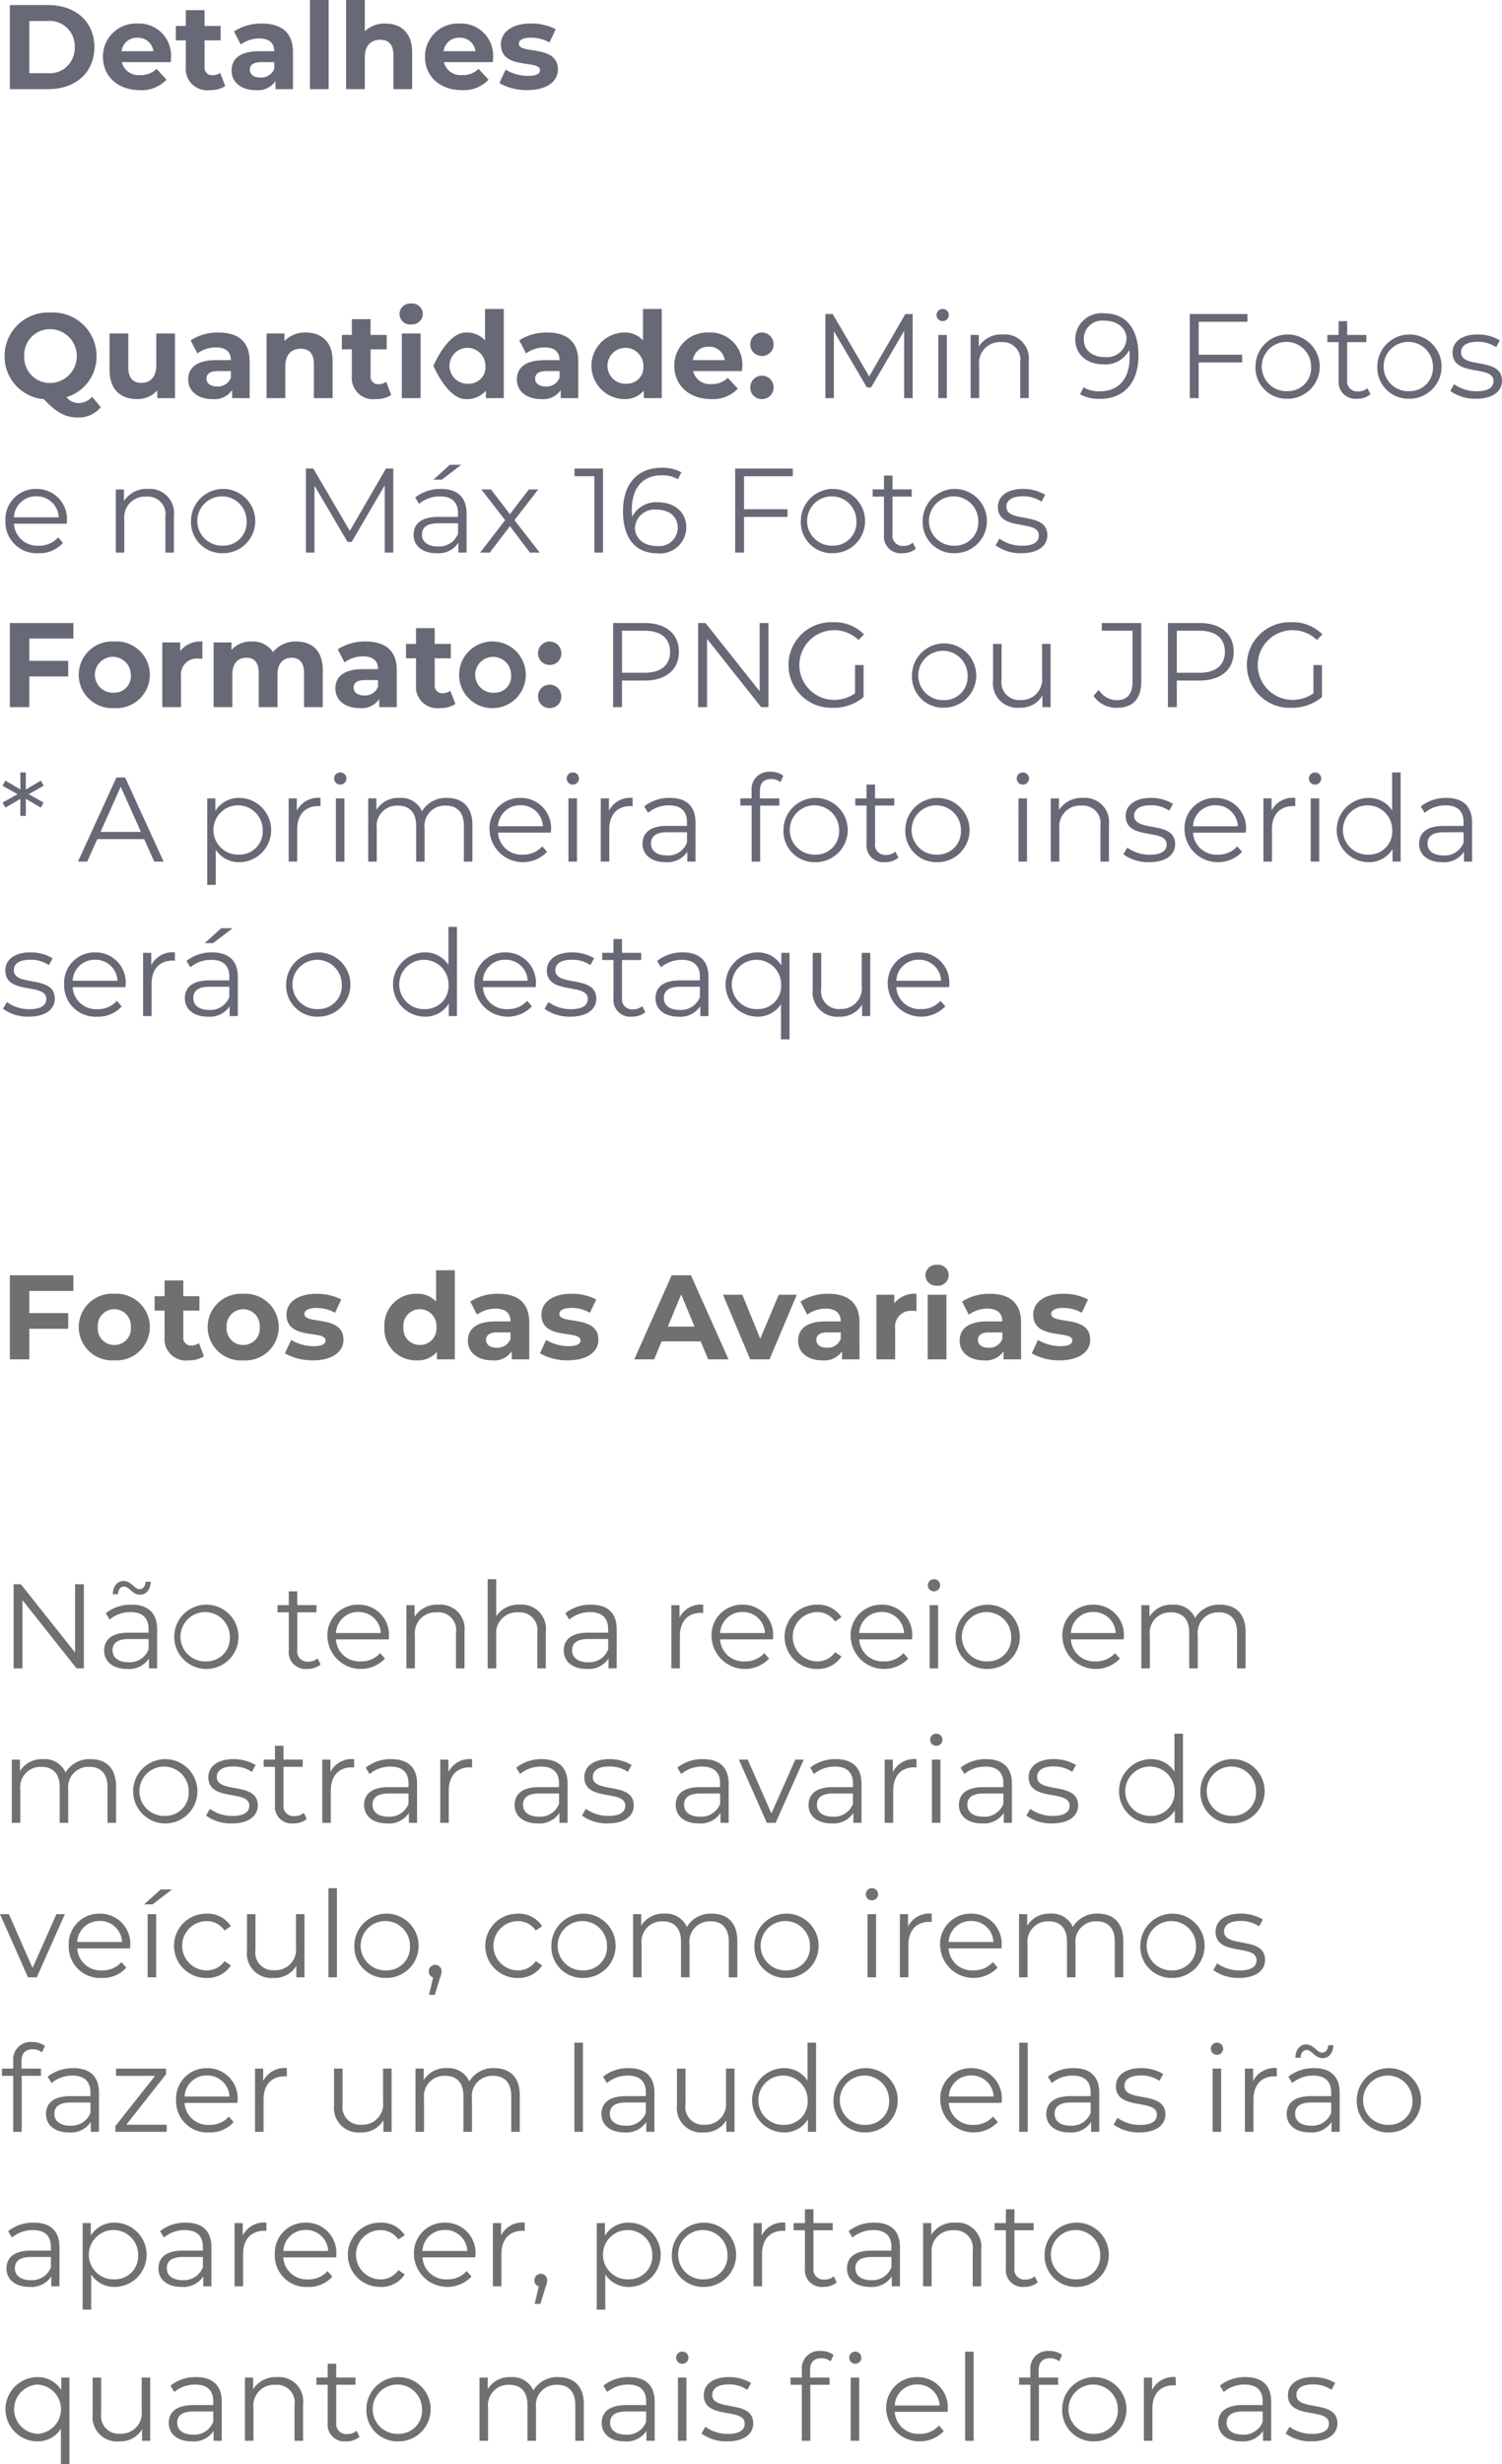 <svg xmlns="http://www.w3.org/2000/svg" width="175.056" height="287.104" viewBox="0 0 175.056 287.104">
  <g id="Grupo_78" data-name="Grupo 78" transform="translate(-1231.014 -266.612)">
    <path id="Caminho_38" data-name="Caminho 38" d="M1.162,14H5.614c3.206,0,5.4-1.932,5.4-4.9s-2.2-4.9-5.4-4.9H1.162ZM3.43,12.138V6.062H5.5A2.925,2.925,0,0,1,8.722,9.1,2.925,2.925,0,0,1,5.5,12.138Zm16.52-1.876a3.729,3.729,0,0,0-3.92-3.906,3.835,3.835,0,0,0-4.018,3.878c0,2.24,1.694,3.878,4.3,3.878a3.945,3.945,0,0,0,3.108-1.218l-1.162-1.26a2.553,2.553,0,0,1-1.89.728A2.008,2.008,0,0,1,14.21,10.85h5.7C19.922,10.668,19.95,10.43,19.95,10.262ZM16.044,8.008a1.79,1.79,0,0,1,1.848,1.568h-3.71A1.783,1.783,0,0,1,16.044,8.008ZM25.676,12.1a1.472,1.472,0,0,1-.882.28.878.878,0,0,1-.938-.994V8.316h1.876V6.636H23.856V4.8H21.672V6.636H20.51v1.68h1.162V11.41a2.483,2.483,0,0,0,2.814,2.7,3.121,3.121,0,0,0,1.778-.476Zm4.858-5.74a5.79,5.79,0,0,0-3.248.91l.784,1.526a3.622,3.622,0,0,1,2.17-.7c1.176,0,1.736.546,1.736,1.484H30.24c-2.3,0-3.234.924-3.234,2.254,0,1.3,1.05,2.282,2.814,2.282a2.472,2.472,0,0,0,2.3-1.05V14H34.16V9.7C34.16,7.42,32.83,6.356,30.534,6.356Zm-.168,6.286c-.77,0-1.232-.364-1.232-.91,0-.5.322-.882,1.344-.882h1.5v.77A1.609,1.609,0,0,1,30.366,12.642ZM36.134,14h2.184V3.612H36.134Zm8.792-7.644a3.311,3.311,0,0,0-2.394.9V3.612H40.348V14h2.184V10.276c0-1.386.756-2.03,1.806-2.03.966,0,1.526.56,1.526,1.778V14h2.184V9.688C48.048,7.392,46.7,6.356,44.926,6.356Zm12.558,3.906a3.729,3.729,0,0,0-3.92-3.906,3.835,3.835,0,0,0-4.018,3.878c0,2.24,1.694,3.878,4.3,3.878a3.945,3.945,0,0,0,3.108-1.218l-1.162-1.26a2.553,2.553,0,0,1-1.89.728,2.008,2.008,0,0,1-2.156-1.512h5.7C57.456,10.668,57.484,10.43,57.484,10.262ZM53.578,8.008a1.79,1.79,0,0,1,1.848,1.568h-3.71A1.783,1.783,0,0,1,53.578,8.008Zm7.9,6.1c2.254,0,3.556-.994,3.556-2.394,0-2.968-4.55-1.722-4.55-3.01,0-.392.42-.7,1.4-.7a4.325,4.325,0,0,1,2.17.56l.728-1.554a6.193,6.193,0,0,0-2.9-.658c-2.2,0-3.486,1.008-3.486,2.436,0,3.01,4.55,1.75,4.55,2.982,0,.42-.378.686-1.386.686a5.153,5.153,0,0,1-2.618-.728L58.212,13.3A6.466,6.466,0,0,0,61.474,14.112ZM10.752,49.846a2.128,2.128,0,0,1-1.6.728,1.81,1.81,0,0,1-1.386-.686,4.932,4.932,0,0,0,3.5-4.788,5.071,5.071,0,0,0-5.362-5.068A5.071,5.071,0,0,0,.546,45.1a5,5,0,0,0,4.578,5.026c1.512,1.6,2.534,2.128,3.99,2.128a3.32,3.32,0,0,0,2.646-1.2ZM2.842,45.1a2.989,2.989,0,0,1,3.066-3.136,3.137,3.137,0,0,1,0,6.272A2.989,2.989,0,0,1,2.842,45.1Zm15.386-2.632v3.724c0,1.386-.728,2.03-1.736,2.03-.966,0-1.526-.56-1.526-1.82V42.468H12.782v4.256c0,2.324,1.33,3.388,3.22,3.388A3.047,3.047,0,0,0,18.34,49.1V50h2.072V42.468Zm7.252-.112a5.79,5.79,0,0,0-3.248.91l.784,1.526a3.622,3.622,0,0,1,2.17-.7c1.176,0,1.736.546,1.736,1.484H25.186c-2.3,0-3.234.924-3.234,2.254,0,1.3,1.05,2.282,2.814,2.282a2.472,2.472,0,0,0,2.3-1.05V50h2.044V45.7C29.106,43.42,27.776,42.356,25.48,42.356Zm-.168,6.286c-.77,0-1.232-.364-1.232-.91,0-.5.322-.882,1.344-.882h1.5v.77A1.609,1.609,0,0,1,25.312,48.642Zm10.346-6.286a3.3,3.3,0,0,0-2.492.994v-.882H31.08V50h2.184V46.276c0-1.386.756-2.03,1.806-2.03.966,0,1.526.56,1.526,1.778V50H38.78V45.688C38.78,43.392,37.436,42.356,35.658,42.356Zm9.366,5.74a1.472,1.472,0,0,1-.882.28.878.878,0,0,1-.938-.994V44.316H45.08v-1.68H43.2V40.8H41.02v1.834H39.858v1.68H41.02V47.41a2.483,2.483,0,0,0,2.814,2.7,3.121,3.121,0,0,0,1.778-.476Zm2.912-6.678a1.256,1.256,0,0,0,1.358-1.26,1.226,1.226,0,0,0-1.358-1.176,1.225,1.225,0,1,0,0,2.436ZM46.844,50h2.184V42.468H46.844Zm9.7-10.388v3.654a2.894,2.894,0,0,0-2.254-.91c-2.128,0-3.766,3.878-3.766,3.878s1.638,3.878,3.766,3.878a2.9,2.9,0,0,0,2.352-.98V50H58.73V39.612ZM54.67,48.32a2.093,2.093,0,1,1,1.918-2.086A1.911,1.911,0,0,1,54.67,48.32Zm9.114-5.964a5.79,5.79,0,0,0-3.248.91l.784,1.526a3.622,3.622,0,0,1,2.17-.7c1.176,0,1.736.546,1.736,1.484H63.49c-2.3,0-3.234.924-3.234,2.254,0,1.3,1.05,2.282,2.814,2.282a2.472,2.472,0,0,0,2.3-1.05V50H67.41V45.7C67.41,43.42,66.08,42.356,63.784,42.356Zm-.168,6.286c-.77,0-1.232-.364-1.232-.91,0-.5.322-.882,1.344-.882h1.5v.77A1.609,1.609,0,0,1,63.616,48.642Zm11.34-9.03v3.654a2.894,2.894,0,0,0-2.254-.91,3.88,3.88,0,0,0,0,7.756,2.9,2.9,0,0,0,2.352-.98V50H77.14V39.612ZM73.08,48.32A2.093,2.093,0,1,1,75,46.234,1.911,1.911,0,0,1,73.08,48.32Zm13.454-2.058a3.729,3.729,0,0,0-3.92-3.906A3.835,3.835,0,0,0,78.6,46.234c0,2.24,1.694,3.878,4.3,3.878A3.945,3.945,0,0,0,86,48.894l-1.162-1.26a2.553,2.553,0,0,1-1.89.728,2.008,2.008,0,0,1-2.156-1.512h5.7C86.506,46.668,86.534,46.43,86.534,46.262Zm-3.906-2.254a1.79,1.79,0,0,1,1.848,1.568h-3.71A1.783,1.783,0,0,1,82.628,44.008Zm6.188,1.078a1.336,1.336,0,0,0,1.358-1.372,1.358,1.358,0,0,0-2.716,0A1.336,1.336,0,0,0,88.816,45.086Zm0,5.026a1.336,1.336,0,0,0,1.358-1.372,1.358,1.358,0,0,0-2.716,0A1.336,1.336,0,0,0,88.816,50.112ZM105.532,40.2l-4.214,7.266L97.062,40.2h-.854V50H97.2V42.2l3.85,6.552h.49l3.85-6.594V50h.994V40.2Zm4.34.826a.714.714,0,0,0,.728-.728.706.706,0,0,0-.728-.686.707.707,0,1,0,0,1.414Zm-.5,8.974h.994V42.636h-.994Zm7.518-7.42a3.1,3.1,0,0,0-2.8,1.414V42.636h-.952V50h.994V46.136a2.414,2.414,0,0,1,2.576-2.66,2.056,2.056,0,0,1,2.212,2.352V50h.994V45.73A2.819,2.819,0,0,0,116.886,42.58Zm11.788-2.464a3.053,3.053,0,0,0-3.346,3.01c0,1.792,1.358,2.94,3.3,2.94a3.131,3.131,0,0,0,3-1.68c.028.294.042.574.042.8,0,2.66-1.358,4.018-3.472,4.018a3.435,3.435,0,0,1-1.9-.462l-.406.812a4.5,4.5,0,0,0,2.324.532c2.66,0,4.48-1.736,4.48-5.068C132.692,41.922,131.278,40.116,128.674,40.116Zm.112,5.1c-1.512,0-2.464-.826-2.464-2.114a2.144,2.144,0,0,1,2.394-2.128c1.694,0,2.59,1.022,2.59,2.1A2.268,2.268,0,0,1,128.786,45.212ZM145.4,41.1v-.9h-6.72V50h1.036V45.842h5.068v-.9H139.72V41.1Zm4.69,8.974a3.745,3.745,0,1,0-3.752-3.752A3.622,3.622,0,0,0,150.094,50.07Zm0-.882a2.874,2.874,0,1,1,2.73-2.87A2.7,2.7,0,0,1,150.094,49.188Zm9.3-.35a1.645,1.645,0,0,1-1.092.378,1.179,1.179,0,0,1-1.274-1.344v-4.4h2.24v-.84h-2.24v-1.61h-.994v1.61h-1.316v.84h1.316v4.452a1.951,1.951,0,0,0,2.156,2.142,2.367,2.367,0,0,0,1.554-.518Zm4.9,1.232a3.745,3.745,0,1,0-3.752-3.752A3.622,3.622,0,0,0,164.29,50.07Zm0-.882a2.874,2.874,0,1,1,2.73-2.87A2.7,2.7,0,0,1,164.29,49.188Zm7.742.882c1.918,0,3.038-.826,3.038-2.1,0-2.828-4.774-1.33-4.774-3.318,0-.7.588-1.218,1.918-1.218a3.775,3.775,0,0,1,2.17.63l.434-.8a4.99,4.99,0,0,0-2.6-.686c-1.876,0-2.912.9-2.912,2.1,0,2.912,4.774,1.4,4.774,3.318,0,.728-.574,1.2-1.974,1.2a4.448,4.448,0,0,1-2.618-.826l-.448.784A4.92,4.92,0,0,0,172.032,50.07ZM7.812,64.318a3.509,3.509,0,0,0-3.57-3.738,3.547,3.547,0,0,0-3.6,3.738A3.647,3.647,0,0,0,4.508,68.07a3.625,3.625,0,0,0,2.842-1.2l-.56-.644a2.9,2.9,0,0,1-2.254.966,2.726,2.726,0,0,1-2.9-2.562H7.8C7.8,64.514,7.812,64.4,7.812,64.318Zm-3.57-2.884a2.561,2.561,0,0,1,2.618,2.45H1.638A2.558,2.558,0,0,1,4.242,61.434Zm13.02-.854a3.1,3.1,0,0,0-2.8,1.414V60.636H13.51V68H14.5V64.136a2.414,2.414,0,0,1,2.576-2.66,2.056,2.056,0,0,1,2.212,2.352V68h.994V63.73A2.819,2.819,0,0,0,17.262,60.58Zm8.764,7.49a3.745,3.745,0,1,0-3.752-3.752A3.622,3.622,0,0,0,26.026,68.07Zm0-.882a2.874,2.874,0,1,1,2.73-2.87A2.7,2.7,0,0,1,26.026,67.188ZM45,58.2l-4.214,7.266L36.526,58.2h-.854V68h.994V60.2l3.85,6.552h.49l3.85-6.594V68h.994V58.2Zm8.778-.434h-1.33L50.526,59.5h.98ZM51.408,60.58a4.676,4.676,0,0,0-3,.994l.448.742a3.751,3.751,0,0,1,2.45-.868c1.372,0,2.086.686,2.086,1.946v.448H51.058c-2.114,0-2.842.952-2.842,2.086,0,1.274,1.022,2.142,2.688,2.142a2.765,2.765,0,0,0,2.534-1.218V68h.952V63.436C54.39,61.532,53.312,60.58,51.408,60.58Zm-.35,6.706c-1.176,0-1.862-.532-1.862-1.386,0-.756.462-1.316,1.89-1.316H53.4v1.2A2.356,2.356,0,0,1,51.058,67.286ZM62.916,68l-2.94-3.78,2.772-3.584H61.656L59.444,63.52l-2.212-2.884h-1.12l2.772,3.584L55.972,68h1.12l2.352-3.08L61.782,68Zm4.06-9.8v.9h2.31V68h1.008V58.2Zm9.716,3.934a3.131,3.131,0,0,0-3,1.68c-.028-.294-.042-.574-.042-.8,0-2.66,1.358-4.018,3.472-4.018a3.435,3.435,0,0,1,1.9.462l.406-.812a4.5,4.5,0,0,0-2.324-.532c-2.66,0-4.48,1.736-4.48,5.068,0,3.094,1.414,4.9,4.018,4.9A3.053,3.053,0,0,0,80,65.074C80,63.282,78.638,62.134,76.692,62.134Zm-.084,5.1c-1.694,0-2.59-1.022-2.59-2.1a2.268,2.268,0,0,1,2.52-2.142c1.512,0,2.464.826,2.464,2.114A2.144,2.144,0,0,1,76.608,67.23ZM92.414,59.1v-.9h-6.72V68H86.73V63.842H91.8v-.9H86.73V59.1ZM97.1,68.07a3.745,3.745,0,1,0-3.752-3.752A3.622,3.622,0,0,0,97.1,68.07Zm0-.882a2.874,2.874,0,1,1,2.73-2.87A2.7,2.7,0,0,1,97.1,67.188Zm9.3-.35a1.645,1.645,0,0,1-1.092.378,1.179,1.179,0,0,1-1.274-1.344v-4.4h2.24v-.84h-2.24v-1.61h-.994v1.61h-1.316v.84h1.316v4.452A1.951,1.951,0,0,0,105.2,68.07a2.367,2.367,0,0,0,1.554-.518Zm4.9,1.232a3.745,3.745,0,1,0-3.752-3.752A3.622,3.622,0,0,0,111.3,68.07Zm0-.882a2.874,2.874,0,1,1,2.73-2.87A2.7,2.7,0,0,1,111.3,67.188Zm7.742.882c1.918,0,3.038-.826,3.038-2.1,0-2.828-4.774-1.33-4.774-3.318,0-.7.588-1.218,1.918-1.218a3.775,3.775,0,0,1,2.17.63l.434-.8a4.99,4.99,0,0,0-2.6-.686c-1.876,0-2.912.9-2.912,2.1,0,2.912,4.774,1.4,4.774,3.318,0,.728-.574,1.2-1.974,1.2a4.448,4.448,0,0,1-2.618-.826l-.448.784A4.92,4.92,0,0,0,119.042,68.07ZM8.568,78.02V76.2H1.162V86H3.43V82.43H7.966V80.61H3.43V78.02Zm4.774,8.092a3.886,3.886,0,1,0,0-7.756,3.887,3.887,0,1,0,0,7.756Zm0-1.792a2.093,2.093,0,1,1,1.918-2.086A1.911,1.911,0,0,1,13.342,84.32Zm7.672-4.858v-.994H18.928V86h2.184V82.444a1.851,1.851,0,0,1,2-2.1c.168,0,.308.014.49.028V78.356A3.04,3.04,0,0,0,21.014,79.462Zm13.538-1.106a3.387,3.387,0,0,0-2.716,1.232,2.811,2.811,0,0,0-2.478-1.232,3.05,3.05,0,0,0-2.366.98v-.868H24.906V86H27.09V82.22c0-1.344.686-1.974,1.652-1.974.91,0,1.428.56,1.428,1.778V86h2.184V82.22c0-1.344.686-1.974,1.666-1.974.882,0,1.428.56,1.428,1.778V86h2.184V81.688C37.632,79.392,36.344,78.356,34.552,78.356Zm8.078,0a5.79,5.79,0,0,0-3.248.91l.784,1.526a3.622,3.622,0,0,1,2.17-.7c1.176,0,1.736.546,1.736,1.484H42.336c-2.3,0-3.234.924-3.234,2.254,0,1.3,1.05,2.282,2.814,2.282a2.472,2.472,0,0,0,2.3-1.05V86h2.044V81.7C46.256,79.42,44.926,78.356,42.63,78.356Zm-.168,6.286c-.77,0-1.232-.364-1.232-.91,0-.5.322-.882,1.344-.882h1.5v.77A1.609,1.609,0,0,1,42.462,84.642ZM52.5,84.1a1.472,1.472,0,0,1-.882.28.878.878,0,0,1-.938-.994V80.316h1.876v-1.68H50.68V76.8H48.5v1.834H47.334v1.68H48.5V83.41a2.483,2.483,0,0,0,2.814,2.7,3.121,3.121,0,0,0,1.778-.476Zm5.166,2.016a3.887,3.887,0,1,0-4.144-3.878A3.866,3.866,0,0,0,57.666,86.112Zm0-1.792a2.093,2.093,0,1,1,1.918-2.086A1.911,1.911,0,0,1,57.666,84.32Zm6.412-3.234a1.336,1.336,0,0,0,1.358-1.372,1.358,1.358,0,0,0-2.716,0A1.336,1.336,0,0,0,64.078,81.086Zm0,5.026a1.336,1.336,0,0,0,1.358-1.372,1.358,1.358,0,0,0-2.716,0A1.336,1.336,0,0,0,64.078,86.112ZM75.138,76.2H71.47V86h1.036V82.906h2.632c2.492,0,4-1.26,4-3.346S77.63,76.2,75.138,76.2ZM75.11,82h-2.6V77.1h2.6c1.96,0,3,.9,3,2.464C78.106,81.1,77.07,82,75.11,82Zm13.44-5.8v7.952L82.236,76.2h-.854V86h1.036V78.048L88.718,86h.854V76.2Zm11.116,8.2a4.243,4.243,0,0,1-2.562.756,4.062,4.062,0,1,1,2.968-6.972l.644-.658a4.829,4.829,0,0,0-3.64-1.414,4.987,4.987,0,1,0-.014,9.968,5.408,5.408,0,0,0,3.6-1.246V81.1h-.994Zm10.388,1.666a3.745,3.745,0,1,0-3.752-3.752A3.622,3.622,0,0,0,110.054,86.07Zm0-.882a2.874,2.874,0,1,1,2.73-2.87A2.7,2.7,0,0,1,110.054,85.188Zm11.41-6.552V82.5a2.4,2.4,0,0,1-2.506,2.674,2.061,2.061,0,0,1-2.212-2.366V78.636h-.994v4.27a2.852,2.852,0,0,0,3.108,3.164,2.929,2.929,0,0,0,2.646-1.414V86h.952V78.636Zm8.708,7.448c1.876,0,2.856-1.022,2.856-3.094V76.2h-4.606v.9h3.584v5.936c0,1.442-.616,2.156-1.82,2.156a2.485,2.485,0,0,1-2.114-1.2l-.616.7A3.222,3.222,0,0,0,130.172,86.084ZM139.8,76.2h-3.668V86h1.036V82.906H139.8c2.492,0,4-1.26,4-3.346S142.3,76.2,139.8,76.2Zm-.028,5.8h-2.6V77.1h2.6c1.96,0,3,.9,3,2.464C142.772,81.1,141.736,82,139.776,82ZM153.09,84.4a4.243,4.243,0,0,1-2.562.756,4.062,4.062,0,1,1,2.968-6.972l.644-.658a4.829,4.829,0,0,0-3.64-1.414,4.987,4.987,0,1,0-.014,9.968,5.408,5.408,0,0,0,3.6-1.246V81.1h-.994ZM5.1,95.166l-.322-.6L3.024,95.6V93.612H2.38L2.394,95.6.644,94.564l-.336.6,1.75.98-1.75.98.336.588,1.75-1.022L2.38,98.68h.644V96.692l1.75,1.022.322-.588-1.736-.98ZM17.99,104h1.092L14.6,94.2H13.58L9.1,104h1.078l1.176-2.618h5.46Zm-6.258-3.458,2.352-5.264,2.352,5.264ZM27.958,96.58a3.208,3.208,0,0,0-2.842,1.512V96.636h-.952v10.08h.994v-4.1a3.216,3.216,0,0,0,2.8,1.456,3.746,3.746,0,0,0,0-7.49Zm-.07,6.608a2.873,2.873,0,1,1,2.744-2.87A2.7,2.7,0,0,1,27.888,103.188Zm6.72-5.11V96.636h-.952V104h.994v-3.752c0-1.736.938-2.716,2.478-2.716.07,0,.154.014.238.014V96.58A2.777,2.777,0,0,0,34.608,98.078Zm5.054-3.052a.714.714,0,0,0,.728-.728.706.706,0,0,0-.728-.686.707.707,0,1,0,0,1.414Zm-.5,8.974h.994V96.636h-.994Zm12.95-7.42A3.207,3.207,0,0,0,49.2,98.134a2.645,2.645,0,0,0-2.618-1.554,2.978,2.978,0,0,0-2.7,1.4V96.636h-.952V104h.994v-3.864a2.373,2.373,0,0,1,2.464-2.66c1.344,0,2.128.8,2.128,2.352V104H49.5v-3.864a2.367,2.367,0,0,1,2.464-2.66c1.33,0,2.114.8,2.114,2.352V104h.994V99.73C55.076,97.616,53.9,96.58,52.108,96.58Zm12.124,3.738a3.509,3.509,0,0,0-3.57-3.738,3.547,3.547,0,0,0-3.6,3.738,3.893,3.893,0,0,0,6.706,2.548l-.56-.644a2.9,2.9,0,0,1-2.254.966,2.726,2.726,0,0,1-2.9-2.562h6.16C64.218,100.514,64.232,100.4,64.232,100.318Zm-3.57-2.884a2.561,2.561,0,0,1,2.618,2.45H58.058A2.558,2.558,0,0,1,60.662,97.434Zm6.1-2.408a.714.714,0,0,0,.728-.728.706.706,0,0,0-.728-.686.707.707,0,1,0,0,1.414Zm-.5,8.974h.994V96.636h-.994Zm4.718-5.922V96.636h-.952V104h.994v-3.752c0-1.736.938-2.716,2.478-2.716.07,0,.154.014.238.014V96.58A2.777,2.777,0,0,0,70.98,98.078Zm7.112-1.5a4.676,4.676,0,0,0-3,.994l.448.742a3.751,3.751,0,0,1,2.45-.868c1.372,0,2.086.686,2.086,1.946v.448H77.742c-2.114,0-2.842.952-2.842,2.086,0,1.274,1.022,2.142,2.688,2.142a2.765,2.765,0,0,0,2.534-1.218V104h.952V99.436C81.074,97.532,80,96.58,78.092,96.58Zm-.35,6.706c-1.176,0-1.862-.532-1.862-1.386,0-.756.462-1.316,1.89-1.316h2.31v1.2A2.356,2.356,0,0,1,77.742,103.286Zm12.138-8.9a1.684,1.684,0,0,1,1.092.364L91.308,94a2.334,2.334,0,0,0-1.47-.462,2.028,2.028,0,0,0-2.226,2.184v.91H86.3v.84h1.316V104h.994V97.476h2.24v-.84H88.578v-.868C88.578,94.858,89.026,94.382,89.88,94.382Zm5.194,9.688a3.745,3.745,0,1,0-3.752-3.752A3.622,3.622,0,0,0,95.074,104.07Zm0-.882a2.874,2.874,0,1,1,2.73-2.87A2.7,2.7,0,0,1,95.074,103.188Zm9.3-.35a1.645,1.645,0,0,1-1.092.378A1.179,1.179,0,0,1,102,101.872v-4.4h2.24v-.84H102v-1.61h-.994v1.61H99.694v.84h1.316v4.452a1.951,1.951,0,0,0,2.156,2.142,2.367,2.367,0,0,0,1.554-.518Zm4.9,1.232a3.745,3.745,0,1,0-3.752-3.752A3.622,3.622,0,0,0,109.27,104.07Zm0-.882a2.874,2.874,0,1,1,2.73-2.87A2.7,2.7,0,0,1,109.27,103.188Zm9.94-8.162a.714.714,0,0,0,.728-.728.706.706,0,0,0-.728-.686.707.707,0,1,0,0,1.414Zm-.5,8.974h.994V96.636h-.994Zm7.518-7.42a3.1,3.1,0,0,0-2.8,1.414V96.636h-.952V104h.994v-3.864a2.414,2.414,0,0,1,2.576-2.66,2.056,2.056,0,0,1,2.212,2.352V104h.994V99.73A2.819,2.819,0,0,0,126.224,96.58Zm7.7,7.49c1.918,0,3.038-.826,3.038-2.1,0-2.828-4.774-1.33-4.774-3.318,0-.7.588-1.218,1.918-1.218a3.775,3.775,0,0,1,2.17.63l.434-.8a4.99,4.99,0,0,0-2.6-.686c-1.876,0-2.912.9-2.912,2.1,0,2.912,4.774,1.4,4.774,3.318,0,.728-.574,1.2-1.974,1.2a4.448,4.448,0,0,1-2.618-.826l-.448.784A4.92,4.92,0,0,0,133.924,104.07Zm11.3-3.752a3.509,3.509,0,0,0-3.57-3.738,3.547,3.547,0,0,0-3.6,3.738,3.893,3.893,0,0,0,6.706,2.548l-.56-.644a2.9,2.9,0,0,1-2.254.966,2.726,2.726,0,0,1-2.9-2.562h6.16C145.208,100.514,145.222,100.4,145.222,100.318Zm-3.57-2.884a2.561,2.561,0,0,1,2.618,2.45h-5.222A2.558,2.558,0,0,1,141.652,97.434Zm6.552.644V96.636h-.952V104h.994v-3.752c0-1.736.938-2.716,2.478-2.716.07,0,.154.014.238.014V96.58A2.777,2.777,0,0,0,148.2,98.078Zm5.054-3.052a.714.714,0,0,0,.728-.728.706.706,0,0,0-.728-.686.707.707,0,1,0,0,1.414Zm-.5,8.974h.994V96.636h-.994Zm9.492-10.388v4.424a3.216,3.216,0,0,0-2.8-1.456,3.746,3.746,0,0,0,0,7.49,3.19,3.19,0,0,0,2.842-1.526V104h.952V93.612Zm-2.716,9.576a2.874,2.874,0,1,1,2.73-2.87A2.7,2.7,0,0,1,159.53,103.188Zm9.058-6.608a4.676,4.676,0,0,0-3,.994l.448.742a3.751,3.751,0,0,1,2.45-.868c1.372,0,2.086.686,2.086,1.946v.448h-2.338c-2.114,0-2.842.952-2.842,2.086,0,1.274,1.022,2.142,2.688,2.142a2.765,2.765,0,0,0,2.534-1.218V104h.952V99.436C171.57,97.532,170.492,96.58,168.588,96.58Zm-.35,6.706c-1.176,0-1.862-.532-1.862-1.386,0-.756.462-1.316,1.89-1.316h2.31v1.2A2.356,2.356,0,0,1,168.238,103.286ZM3.36,122.07c1.918,0,3.038-.826,3.038-2.1,0-2.828-4.774-1.33-4.774-3.318,0-.7.588-1.218,1.918-1.218a3.775,3.775,0,0,1,2.17.63l.434-.8a4.99,4.99,0,0,0-2.6-.686c-1.876,0-2.912.9-2.912,2.1,0,2.912,4.774,1.4,4.774,3.318,0,.728-.574,1.2-1.974,1.2a4.448,4.448,0,0,1-2.618-.826l-.448.784A4.92,4.92,0,0,0,3.36,122.07Zm11.3-3.752a3.509,3.509,0,0,0-3.57-3.738,3.547,3.547,0,0,0-3.6,3.738,3.647,3.647,0,0,0,3.864,3.752,3.625,3.625,0,0,0,2.842-1.2l-.56-.644a2.9,2.9,0,0,1-2.254.966,2.726,2.726,0,0,1-2.9-2.562h6.16C14.644,118.514,14.658,118.4,14.658,118.318Zm-3.57-2.884a2.561,2.561,0,0,1,2.618,2.45H8.484A2.558,2.558,0,0,1,11.088,115.434Zm6.552.644v-1.442h-.952V122h.994v-3.752c0-1.736.938-2.716,2.478-2.716.07,0,.154.014.238.014v-.966A2.777,2.777,0,0,0,17.64,116.078Zm9.478-4.312h-1.33L23.87,113.5h.98Zm-2.366,2.814a4.676,4.676,0,0,0-3,.994l.448.742a3.751,3.751,0,0,1,2.45-.868c1.372,0,2.086.686,2.086,1.946v.448H24.4c-2.114,0-2.842.952-2.842,2.086,0,1.274,1.022,2.142,2.688,2.142a2.765,2.765,0,0,0,2.534-1.218V122h.952v-4.564C27.734,115.532,26.656,114.58,24.752,114.58Zm-.35,6.706c-1.176,0-1.862-.532-1.862-1.386,0-.756.462-1.316,1.89-1.316h2.31v1.2A2.356,2.356,0,0,1,24.4,121.286Zm12.712.784a3.745,3.745,0,1,0-3.752-3.752A3.622,3.622,0,0,0,37.114,122.07Zm0-.882a2.874,2.874,0,1,1,2.73-2.87A2.7,2.7,0,0,1,37.114,121.188Zm15.162-9.576v4.424a3.216,3.216,0,0,0-2.8-1.456,3.746,3.746,0,0,0,0,7.49,3.19,3.19,0,0,0,2.842-1.526V122h.952V111.612Zm-2.716,9.576a2.874,2.874,0,1,1,2.73-2.87A2.7,2.7,0,0,1,49.56,121.188Zm12.908-2.87a3.509,3.509,0,0,0-3.57-3.738,3.547,3.547,0,0,0-3.6,3.738,3.893,3.893,0,0,0,6.706,2.548l-.56-.644a2.9,2.9,0,0,1-2.254.966,2.726,2.726,0,0,1-2.9-2.562h6.16C62.454,118.514,62.468,118.4,62.468,118.318Zm-3.57-2.884a2.561,2.561,0,0,1,2.618,2.45H56.294A2.558,2.558,0,0,1,58.9,115.434Zm7.574,6.636c1.918,0,3.038-.826,3.038-2.1,0-2.828-4.774-1.33-4.774-3.318,0-.7.588-1.218,1.918-1.218a3.774,3.774,0,0,1,2.17.63l.434-.8a4.99,4.99,0,0,0-2.6-.686c-1.876,0-2.912.9-2.912,2.1,0,2.912,4.774,1.4,4.774,3.318,0,.728-.574,1.2-1.974,1.2a4.448,4.448,0,0,1-2.618-.826l-.448.784A4.92,4.92,0,0,0,66.472,122.07Zm8.4-1.232a1.645,1.645,0,0,1-1.092.378,1.179,1.179,0,0,1-1.274-1.344v-4.4h2.24v-.84h-2.24v-1.61h-.994v1.61H70.2v.84h1.316v4.452a1.951,1.951,0,0,0,2.156,2.142,2.367,2.367,0,0,0,1.554-.518ZM79.6,114.58a4.676,4.676,0,0,0-3,.994l.448.742a3.751,3.751,0,0,1,2.45-.868c1.372,0,2.086.686,2.086,1.946v.448H79.254c-2.114,0-2.842.952-2.842,2.086,0,1.274,1.022,2.142,2.688,2.142a2.765,2.765,0,0,0,2.534-1.218V122h.952v-4.564C82.586,115.532,81.508,114.58,79.6,114.58Zm-.35,6.706c-1.176,0-1.862-.532-1.862-1.386,0-.756.462-1.316,1.89-1.316h2.31v1.2A2.356,2.356,0,0,1,79.254,121.286Zm11.83-6.65v1.456a3.208,3.208,0,0,0-2.842-1.512,3.746,3.746,0,0,0,0,7.49,3.216,3.216,0,0,0,2.8-1.456v4.1h.994v-10.08Zm-2.758,6.552a2.874,2.874,0,1,1,2.73-2.87A2.7,2.7,0,0,1,88.326,121.188Zm12.124-6.552V118.5a2.4,2.4,0,0,1-2.506,2.674,2.061,2.061,0,0,1-2.212-2.366v-4.172h-.994v4.27a2.852,2.852,0,0,0,3.108,3.164,2.929,2.929,0,0,0,2.646-1.414V122h.952v-7.364Zm10.206,3.682a3.509,3.509,0,0,0-3.57-3.738,3.547,3.547,0,0,0-3.6,3.738,3.893,3.893,0,0,0,6.706,2.548l-.56-.644a2.9,2.9,0,0,1-2.254.966,2.726,2.726,0,0,1-2.9-2.562h6.16C110.642,118.514,110.656,118.4,110.656,118.318Zm-3.57-2.884a2.561,2.561,0,0,1,2.618,2.45h-5.222A2.558,2.558,0,0,1,107.086,115.434Z" transform="translate(1231 263)" fill="#686976"/>
    <path id="Caminho_39" data-name="Caminho 39" d="M8.568,6.02V4.2H1.162V14H3.43V10.43H7.966V8.61H3.43V6.02Zm4.774,8.092a3.886,3.886,0,1,0,0-7.756,3.887,3.887,0,1,0,0,7.756Zm0-1.792a1.911,1.911,0,0,1-1.932-2.086,1.931,1.931,0,1,1,3.85,0A1.9,1.9,0,0,1,13.342,12.32ZM23.2,12.1a1.472,1.472,0,0,1-.882.28.878.878,0,0,1-.938-.994V8.316h1.876V6.636H21.378V4.8H19.194V6.636H18.032v1.68h1.162V11.41a2.483,2.483,0,0,0,2.814,2.7,3.121,3.121,0,0,0,1.778-.476Zm5.166,2.016a3.886,3.886,0,1,0,0-7.756,3.887,3.887,0,1,0,0,7.756Zm0-1.792a1.911,1.911,0,0,1-1.932-2.086,1.931,1.931,0,1,1,3.85,0A1.9,1.9,0,0,1,28.364,12.32Zm8.12,1.792c2.254,0,3.556-.994,3.556-2.394,0-2.968-4.55-1.722-4.55-3.01,0-.392.42-.7,1.4-.7a4.325,4.325,0,0,1,2.17.56l.728-1.554a6.193,6.193,0,0,0-2.9-.658c-2.2,0-3.486,1.008-3.486,2.436,0,3.01,4.55,1.75,4.55,2.982,0,.42-.378.686-1.386.686a5.153,5.153,0,0,1-2.618-.728L33.222,13.3A6.466,6.466,0,0,0,36.484,14.112Zm14.35-10.5V7.266a2.894,2.894,0,0,0-2.254-.91,3.661,3.661,0,0,0-3.766,3.878,3.661,3.661,0,0,0,3.766,3.878,2.9,2.9,0,0,0,2.352-.98V14h2.086V3.612ZM48.958,12.32a1.911,1.911,0,0,1-1.932-2.086,1.931,1.931,0,1,1,3.85,0A1.908,1.908,0,0,1,48.958,12.32Zm9.114-5.964a5.79,5.79,0,0,0-3.248.91l.784,1.526a3.622,3.622,0,0,1,2.17-.7c1.176,0,1.736.546,1.736,1.484H57.778c-2.3,0-3.234.924-3.234,2.254,0,1.3,1.05,2.282,2.814,2.282a2.472,2.472,0,0,0,2.3-1.05V14H61.7V9.7C61.7,7.42,60.368,6.356,58.072,6.356ZM57.9,12.642c-.77,0-1.232-.364-1.232-.91,0-.5.322-.882,1.344-.882h1.5v.77A1.609,1.609,0,0,1,57.9,12.642Zm8.3,1.47c2.254,0,3.556-.994,3.556-2.394,0-2.968-4.55-1.722-4.55-3.01,0-.392.42-.7,1.4-.7a4.325,4.325,0,0,1,2.17.56l.728-1.554a6.193,6.193,0,0,0-2.9-.658c-2.2,0-3.486,1.008-3.486,2.436,0,3.01,4.55,1.75,4.55,2.982,0,.42-.378.686-1.386.686a5.153,5.153,0,0,1-2.618-.728L62.944,13.3A6.466,6.466,0,0,0,66.206,14.112ZM82.544,14h2.38L80.542,4.2H78.3L73.934,14h2.324l.868-2.1h4.55Zm-4.69-3.822,1.554-3.752,1.554,3.752Zm12.922-3.71L88.62,11.592,86.534,6.468H84.28L87.444,14H89.7l3.178-7.532Zm5.782-.112a5.79,5.79,0,0,0-3.248.91l.784,1.526a3.622,3.622,0,0,1,2.17-.7C97.44,8.092,98,8.638,98,9.576H96.264c-2.3,0-3.234.924-3.234,2.254,0,1.3,1.05,2.282,2.814,2.282a2.472,2.472,0,0,0,2.3-1.05V14h2.044V9.7C100.184,7.42,98.854,6.356,96.558,6.356Zm-.168,6.286c-.77,0-1.232-.364-1.232-.91,0-.5.322-.882,1.344-.882H98v.77A1.609,1.609,0,0,1,96.39,12.642Zm7.854-5.18V6.468h-2.086V14h2.184V10.444a1.851,1.851,0,0,1,2-2.1c.168,0,.308.014.49.028V6.356A3.04,3.04,0,0,0,104.244,7.462Zm4.984-2.044a1.256,1.256,0,0,0,1.358-1.26,1.226,1.226,0,0,0-1.358-1.176A1.248,1.248,0,0,0,107.87,4.2,1.248,1.248,0,0,0,109.228,5.418ZM108.136,14h2.184V6.468h-2.184Zm7.252-7.644a5.79,5.79,0,0,0-3.248.91l.784,1.526a3.622,3.622,0,0,1,2.17-.7c1.176,0,1.736.546,1.736,1.484h-1.736c-2.3,0-3.234.924-3.234,2.254,0,1.3,1.05,2.282,2.814,2.282a2.472,2.472,0,0,0,2.3-1.05V14h2.044V9.7C119.014,7.42,117.684,6.356,115.388,6.356Zm-.168,6.286c-.77,0-1.232-.364-1.232-.91,0-.5.322-.882,1.344-.882h1.5v.77A1.609,1.609,0,0,1,115.22,12.642Zm8.3,1.47c2.254,0,3.556-.994,3.556-2.394,0-2.968-4.55-1.722-4.55-3.01,0-.392.42-.7,1.4-.7a4.325,4.325,0,0,1,2.17.56l.728-1.554a6.193,6.193,0,0,0-2.9-.658c-2.2,0-3.486,1.008-3.486,2.436,0,3.01,4.55,1.75,4.55,2.982,0,.42-.378.686-1.386.686a5.153,5.153,0,0,1-2.618-.728L120.26,13.3A6.466,6.466,0,0,0,123.522,14.112ZM8.764,40.2v7.952L2.45,40.2H1.6V50H2.632V42.048L8.932,50h.854V40.2Zm5.726.266c.56,0,.966.952,1.834.952.742,0,1.232-.6,1.26-1.512h-.6c-.028.532-.308.868-.728.868-.546,0-.966-.952-1.834-.952-.742,0-1.232.6-1.26,1.54h.6C13.79,40.8,14.07,40.466,14.49,40.466Zm.854,2.114a4.676,4.676,0,0,0-3,.994l.448.742a3.751,3.751,0,0,1,2.45-.868c1.372,0,2.086.686,2.086,1.946v.448H14.994c-2.114,0-2.842.952-2.842,2.086,0,1.274,1.022,2.142,2.688,2.142a2.765,2.765,0,0,0,2.534-1.218V50h.952V45.436C18.326,43.532,17.248,42.58,15.344,42.58Zm-.35,6.706c-1.176,0-1.862-.532-1.862-1.386,0-.756.462-1.316,1.89-1.316h2.31v1.2A2.356,2.356,0,0,1,14.994,49.286Zm9.072.784a3.745,3.745,0,0,0,0-7.49,3.745,3.745,0,1,0,0,7.49Zm0-.882a2.874,2.874,0,1,1,2.73-2.87A2.7,2.7,0,0,1,24.066,49.188Zm12.964-.35a1.645,1.645,0,0,1-1.092.378,1.179,1.179,0,0,1-1.274-1.344v-4.4H36.9v-.84h-2.24v-1.61H33.67v1.61H32.354v.84H33.67v4.452a1.951,1.951,0,0,0,2.156,2.142,2.367,2.367,0,0,0,1.554-.518Zm8.316-2.52a3.509,3.509,0,0,0-3.57-3.738,3.547,3.547,0,0,0-3.6,3.738,3.893,3.893,0,0,0,6.706,2.548l-.56-.644a2.9,2.9,0,0,1-2.254.966,2.726,2.726,0,0,1-2.9-2.562h6.16C45.332,46.514,45.346,46.4,45.346,46.318Zm-3.57-2.884a2.561,2.561,0,0,1,2.618,2.45H39.172A2.558,2.558,0,0,1,41.776,43.434Zm9.352-.854a3.1,3.1,0,0,0-2.8,1.414V42.636h-.952V50h.994V46.136a2.414,2.414,0,0,1,2.576-2.66,2.056,2.056,0,0,1,2.212,2.352V50h.994V45.73A2.819,2.819,0,0,0,51.128,42.58Zm9.478,0a3.112,3.112,0,0,0-2.758,1.344V39.612h-.994V50h.994V46.136a2.414,2.414,0,0,1,2.576-2.66,2.056,2.056,0,0,1,2.212,2.352V50h.994V45.73A2.819,2.819,0,0,0,60.606,42.58Zm8.3,0a4.676,4.676,0,0,0-3,.994l.448.742a3.751,3.751,0,0,1,2.45-.868c1.372,0,2.086.686,2.086,1.946v.448H68.558c-2.114,0-2.842.952-2.842,2.086,0,1.274,1.022,2.142,2.688,2.142a2.765,2.765,0,0,0,2.534-1.218V50h.952V45.436C71.89,43.532,70.812,42.58,68.908,42.58Zm-.35,6.706c-1.176,0-1.862-.532-1.862-1.386,0-.756.462-1.316,1.89-1.316H70.9v1.2A2.356,2.356,0,0,1,68.558,49.286Zm10.654-5.208V42.636H78.26V50h.994V46.248c0-1.736.938-2.716,2.478-2.716.07,0,.154.014.238.014V42.58A2.777,2.777,0,0,0,79.212,44.078Zm10.906,2.24a3.509,3.509,0,0,0-3.57-3.738,3.547,3.547,0,0,0-3.6,3.738,3.893,3.893,0,0,0,6.706,2.548l-.56-.644a2.9,2.9,0,0,1-2.254.966,2.726,2.726,0,0,1-2.9-2.562H90.1C90.1,46.514,90.118,46.4,90.118,46.318Zm-3.57-2.884a2.561,2.561,0,0,1,2.618,2.45H83.944A2.558,2.558,0,0,1,86.548,43.434ZM95.2,50.07a3.246,3.246,0,0,0,2.884-1.456l-.742-.5A2.491,2.491,0,0,1,95.2,49.188a2.871,2.871,0,0,1,0-5.74,2.5,2.5,0,0,1,2.142,1.092l.742-.5A3.216,3.216,0,0,0,95.2,42.58a3.745,3.745,0,1,0,0,7.49Zm11.13-3.752a3.509,3.509,0,0,0-3.57-3.738,3.547,3.547,0,0,0-3.6,3.738,3.893,3.893,0,0,0,6.706,2.548l-.56-.644a2.9,2.9,0,0,1-2.254.966,2.726,2.726,0,0,1-2.9-2.562h6.16C106.316,46.514,106.33,46.4,106.33,46.318Zm-3.57-2.884a2.561,2.561,0,0,1,2.618,2.45h-5.222A2.558,2.558,0,0,1,102.76,43.434Zm6.1-2.408a.714.714,0,0,0,.728-.728.706.706,0,0,0-.728-.686.707.707,0,1,0,0,1.414ZM108.36,50h.994V42.636h-.994Zm6.776.07a3.745,3.745,0,1,0-3.752-3.752A3.622,3.622,0,0,0,115.136,50.07Zm0-.882a2.874,2.874,0,1,1,2.73-2.87A2.7,2.7,0,0,1,115.136,49.188ZM131,46.318a3.509,3.509,0,0,0-3.57-3.738,3.547,3.547,0,0,0-3.6,3.738,3.893,3.893,0,0,0,6.706,2.548l-.56-.644a2.9,2.9,0,0,1-2.254.966,2.726,2.726,0,0,1-2.9-2.562h6.16C130.984,46.514,131,46.4,131,46.318Zm-3.57-2.884a2.561,2.561,0,0,1,2.618,2.45h-5.222A2.558,2.558,0,0,1,127.428,43.434Zm14.784-.854a3.207,3.207,0,0,0-2.912,1.554,2.645,2.645,0,0,0-2.618-1.554,2.978,2.978,0,0,0-2.7,1.4V42.636h-.952V50h.994V46.136a2.373,2.373,0,0,1,2.464-2.66c1.344,0,2.128.8,2.128,2.352V50h.994V46.136a2.367,2.367,0,0,1,2.464-2.66c1.33,0,2.114.8,2.114,2.352V50h.994V45.73C145.18,43.616,144,42.58,142.212,42.58ZM10.57,60.58a3.207,3.207,0,0,0-2.912,1.554A2.645,2.645,0,0,0,5.04,60.58a2.978,2.978,0,0,0-2.7,1.4V60.636H1.386V68H2.38V64.136a2.373,2.373,0,0,1,2.464-2.66c1.344,0,2.128.8,2.128,2.352V68h.994V64.136a2.367,2.367,0,0,1,2.464-2.66c1.33,0,2.114.8,2.114,2.352V68h.994V63.73C13.538,61.616,12.362,60.58,10.57,60.58Zm8.708,7.49a3.745,3.745,0,0,0,0-7.49,3.745,3.745,0,1,0,0,7.49Zm0-.882a2.874,2.874,0,1,1,2.73-2.87A2.7,2.7,0,0,1,19.278,67.188Zm7.742.882c1.918,0,3.038-.826,3.038-2.1,0-2.828-4.774-1.33-4.774-3.318,0-.7.588-1.218,1.918-1.218a3.775,3.775,0,0,1,2.17.63l.434-.8a4.99,4.99,0,0,0-2.6-.686c-1.876,0-2.912.9-2.912,2.1,0,2.912,4.774,1.4,4.774,3.318,0,.728-.574,1.2-1.974,1.2a4.448,4.448,0,0,1-2.618-.826l-.448.784A4.92,4.92,0,0,0,27.02,68.07Zm8.4-1.232a1.645,1.645,0,0,1-1.092.378,1.179,1.179,0,0,1-1.274-1.344v-4.4h2.24v-.84h-2.24v-1.61H32.06v1.61H30.744v.84H32.06v4.452a1.951,1.951,0,0,0,2.156,2.142,2.367,2.367,0,0,0,1.554-.518Zm3.108-4.76V60.636h-.952V68h.994V64.248c0-1.736.938-2.716,2.478-2.716.07,0,.154.014.238.014V60.58A2.777,2.777,0,0,0,38.528,62.078Zm7.112-1.5a4.676,4.676,0,0,0-3,.994l.448.742a3.751,3.751,0,0,1,2.45-.868c1.372,0,2.086.686,2.086,1.946v.448H45.29c-2.114,0-2.842.952-2.842,2.086,0,1.274,1.022,2.142,2.688,2.142a2.765,2.765,0,0,0,2.534-1.218V68h.952V63.436C48.622,61.532,47.544,60.58,45.64,60.58Zm-.35,6.706c-1.176,0-1.862-.532-1.862-1.386,0-.756.462-1.316,1.89-1.316h2.31v1.2A2.356,2.356,0,0,1,45.29,67.286Zm6.986-5.208V60.636h-.952V68h.994V64.248c0-1.736.938-2.716,2.478-2.716.07,0,.154.014.238.014V60.58A2.777,2.777,0,0,0,52.276,62.078Zm10.906-1.5a4.676,4.676,0,0,0-3,.994l.448.742a3.751,3.751,0,0,1,2.45-.868c1.372,0,2.086.686,2.086,1.946v.448H62.832c-2.114,0-2.842.952-2.842,2.086,0,1.274,1.022,2.142,2.688,2.142a2.765,2.765,0,0,0,2.534-1.218V68h.952V63.436C66.164,61.532,65.086,60.58,63.182,60.58Zm-.35,6.706c-1.176,0-1.862-.532-1.862-1.386,0-.756.462-1.316,1.89-1.316h2.31v1.2A2.356,2.356,0,0,1,62.832,67.286Zm8.008.784c1.918,0,3.038-.826,3.038-2.1,0-2.828-4.774-1.33-4.774-3.318,0-.7.588-1.218,1.918-1.218a3.775,3.775,0,0,1,2.17.63l.434-.8a4.99,4.99,0,0,0-2.6-.686c-1.876,0-2.912.9-2.912,2.1,0,2.912,4.774,1.4,4.774,3.318,0,.728-.574,1.2-1.974,1.2a4.448,4.448,0,0,1-2.618-.826l-.448.784A4.92,4.92,0,0,0,70.84,68.07Zm11.116-7.49a4.676,4.676,0,0,0-3,.994l.448.742a3.751,3.751,0,0,1,2.45-.868c1.372,0,2.086.686,2.086,1.946v.448H81.606c-2.114,0-2.842.952-2.842,2.086,0,1.274,1.022,2.142,2.688,2.142a2.765,2.765,0,0,0,2.534-1.218V68h.952V63.436C84.938,61.532,83.86,60.58,81.956,60.58Zm-.35,6.706c-1.176,0-1.862-.532-1.862-1.386,0-.756.462-1.316,1.89-1.316h2.31v1.2A2.356,2.356,0,0,1,81.606,67.286Zm11.1-6.65-2.786,6.272-2.758-6.272H86.128L89.39,68h1.022l3.276-7.364Zm4.732-.056a4.676,4.676,0,0,0-3,.994l.448.742a3.751,3.751,0,0,1,2.45-.868c1.372,0,2.086.686,2.086,1.946v.448H97.09c-2.114,0-2.842.952-2.842,2.086,0,1.274,1.022,2.142,2.688,2.142a2.765,2.765,0,0,0,2.534-1.218V68h.952V63.436C100.422,61.532,99.344,60.58,97.44,60.58Zm-.35,6.706c-1.176,0-1.862-.532-1.862-1.386,0-.756.462-1.316,1.89-1.316h2.31v1.2A2.356,2.356,0,0,1,97.09,67.286Zm6.986-5.208V60.636h-.952V68h.994V64.248c0-1.736.938-2.716,2.478-2.716.07,0,.154.014.238.014V60.58A2.777,2.777,0,0,0,104.076,62.078Zm5.054-3.052a.714.714,0,0,0,.728-.728.706.706,0,0,0-.728-.686.707.707,0,1,0,0,1.414Zm-.5,8.974h.994V60.636h-.994Zm6.342-7.42a4.676,4.676,0,0,0-3,.994l.448.742a3.751,3.751,0,0,1,2.45-.868c1.372,0,2.086.686,2.086,1.946v.448h-2.338c-2.114,0-2.842.952-2.842,2.086,0,1.274,1.022,2.142,2.688,2.142A2.765,2.765,0,0,0,117,66.852V68h.952V63.436C117.95,61.532,116.872,60.58,114.968,60.58Zm-.35,6.706c-1.176,0-1.862-.532-1.862-1.386,0-.756.462-1.316,1.89-1.316h2.31v1.2A2.356,2.356,0,0,1,114.618,67.286Zm8.008.784c1.918,0,3.038-.826,3.038-2.1,0-2.828-4.774-1.33-4.774-3.318,0-.7.588-1.218,1.918-1.218a3.775,3.775,0,0,1,2.17.63l.434-.8a4.99,4.99,0,0,0-2.6-.686c-1.876,0-2.912.9-2.912,2.1,0,2.912,4.774,1.4,4.774,3.318,0,.728-.574,1.2-1.974,1.2a4.448,4.448,0,0,1-2.618-.826l-.448.784A4.92,4.92,0,0,0,122.626,68.07Zm14.266-10.458v4.424a3.216,3.216,0,0,0-2.8-1.456,3.746,3.746,0,0,0,0,7.49,3.19,3.19,0,0,0,2.842-1.526V68h.952V57.612Zm-2.716,9.576a2.874,2.874,0,1,1,2.73-2.87A2.7,2.7,0,0,1,134.176,67.188Zm9.492.882a3.745,3.745,0,1,0-3.752-3.752A3.622,3.622,0,0,0,143.668,68.07Zm0-.882a2.874,2.874,0,1,1,2.73-2.87A2.7,2.7,0,0,1,143.668,67.188ZM6.594,78.636,3.808,84.908,1.05,78.636H.014L3.276,86H4.3l3.276-7.364Zm8.6,3.682a3.509,3.509,0,0,0-3.57-3.738,3.547,3.547,0,0,0-3.6,3.738,3.647,3.647,0,0,0,3.864,3.752,3.625,3.625,0,0,0,2.842-1.2l-.56-.644a2.9,2.9,0,0,1-2.254.966,2.726,2.726,0,0,1-2.9-2.562h6.16C15.176,82.514,15.19,82.4,15.19,82.318Zm-3.57-2.884a2.561,2.561,0,0,1,2.618,2.45H9.016A2.558,2.558,0,0,1,11.62,79.434ZM16.814,77.5h.98l2.268-1.736h-1.33ZM17.22,86h.994V78.636H17.22Zm6.818.07a3.246,3.246,0,0,0,2.884-1.456l-.742-.5a2.491,2.491,0,0,1-2.142,1.078,2.871,2.871,0,0,1,0-5.74A2.5,2.5,0,0,1,26.18,80.54l.742-.5a3.216,3.216,0,0,0-2.884-1.456,3.745,3.745,0,1,0,0,7.49ZM34.51,78.636V82.5A2.4,2.4,0,0,1,32,85.174a2.061,2.061,0,0,1-2.212-2.366V78.636H28.8v4.27a2.852,2.852,0,0,0,3.108,3.164,2.929,2.929,0,0,0,2.646-1.414V86H35.5V78.636ZM38.29,86h.994V75.612H38.29Zm6.776.07a3.745,3.745,0,1,0-3.752-3.752A3.622,3.622,0,0,0,45.066,86.07Zm0-.882a2.874,2.874,0,1,1,2.73-2.87A2.7,2.7,0,0,1,45.066,85.188Zm5.67-.644a.733.733,0,0,0-.742.756.708.708,0,0,0,.5.714l-.476,2.03h.672l.588-1.932a2.284,2.284,0,0,0,.2-.812A.733.733,0,0,0,50.736,84.544Zm9.576,1.526A3.246,3.246,0,0,0,63.2,84.614l-.742-.5a2.491,2.491,0,0,1-2.142,1.078,2.871,2.871,0,0,1,0-5.74,2.5,2.5,0,0,1,2.142,1.092l.742-.5a3.216,3.216,0,0,0-2.884-1.456,3.745,3.745,0,1,0,0,7.49Zm7.714,0a3.745,3.745,0,1,0-3.752-3.752A3.622,3.622,0,0,0,68.026,86.07Zm0-.882a2.874,2.874,0,1,1,2.73-2.87A2.7,2.7,0,0,1,68.026,85.188ZM82.978,78.58a3.207,3.207,0,0,0-2.912,1.554,2.645,2.645,0,0,0-2.618-1.554,2.978,2.978,0,0,0-2.7,1.4V78.636h-.952V86h.994V82.136a2.373,2.373,0,0,1,2.464-2.66c1.344,0,2.128.8,2.128,2.352V86h.994V82.136a2.367,2.367,0,0,1,2.464-2.66c1.33,0,2.114.8,2.114,2.352V86h.994V81.73C85.946,79.616,84.77,78.58,82.978,78.58Zm8.708,7.49a3.745,3.745,0,1,0-3.752-3.752A3.622,3.622,0,0,0,91.686,86.07Zm0-.882a2.874,2.874,0,1,1,2.73-2.87A2.7,2.7,0,0,1,91.686,85.188Zm9.94-8.162a.714.714,0,0,0,.728-.728.706.706,0,0,0-.728-.686.707.707,0,1,0,0,1.414Zm-.5,8.974h.994V78.636h-.994Zm4.718-5.922V78.636h-.952V86h.994V82.248c0-1.736.938-2.716,2.478-2.716.07,0,.154.014.238.014V78.58A2.777,2.777,0,0,0,105.84,80.078Zm10.906,2.24a3.509,3.509,0,0,0-3.57-3.738,3.547,3.547,0,0,0-3.6,3.738,3.893,3.893,0,0,0,6.706,2.548l-.56-.644a2.9,2.9,0,0,1-2.254.966,2.726,2.726,0,0,1-2.9-2.562h6.16C116.732,82.514,116.746,82.4,116.746,82.318Zm-3.57-2.884a2.561,2.561,0,0,1,2.618,2.45h-5.222A2.558,2.558,0,0,1,113.176,79.434Zm14.784-.854a3.207,3.207,0,0,0-2.912,1.554,2.645,2.645,0,0,0-2.618-1.554,2.978,2.978,0,0,0-2.7,1.4V78.636h-.952V86h.994V82.136a2.373,2.373,0,0,1,2.464-2.66c1.344,0,2.128.8,2.128,2.352V86h.994V82.136a2.367,2.367,0,0,1,2.464-2.66c1.33,0,2.114.8,2.114,2.352V86h.994V81.73C130.928,79.616,129.752,78.58,127.96,78.58Zm8.708,7.49a3.745,3.745,0,1,0-3.752-3.752A3.622,3.622,0,0,0,136.668,86.07Zm0-.882a2.874,2.874,0,1,1,2.73-2.87A2.7,2.7,0,0,1,136.668,85.188Zm7.742.882c1.918,0,3.038-.826,3.038-2.1,0-2.828-4.774-1.33-4.774-3.318,0-.7.588-1.218,1.918-1.218a3.775,3.775,0,0,1,2.17.63l.434-.8a4.99,4.99,0,0,0-2.6-.686c-1.876,0-2.912.9-2.912,2.1,0,2.912,4.774,1.4,4.774,3.318,0,.728-.574,1.2-1.974,1.2a4.448,4.448,0,0,1-2.618-.826l-.448.784A4.92,4.92,0,0,0,144.41,86.07ZM3.822,94.382a1.684,1.684,0,0,1,1.092.364L5.25,94a2.334,2.334,0,0,0-1.47-.462,2.028,2.028,0,0,0-2.226,2.184v.91H.238v.84H1.554V104h.994V97.476h2.24v-.84H2.52v-.868C2.52,94.858,2.968,94.382,3.822,94.382Zm4.746,2.2a4.676,4.676,0,0,0-3,.994l.448.742a3.751,3.751,0,0,1,2.45-.868c1.372,0,2.086.686,2.086,1.946v.448H8.218c-2.114,0-2.842.952-2.842,2.086,0,1.274,1.022,2.142,2.688,2.142a2.765,2.765,0,0,0,2.534-1.218V104h.952V99.436C11.55,97.532,10.472,96.58,8.568,96.58Zm-.35,6.706c-1.176,0-1.862-.532-1.862-1.386,0-.756.462-1.316,1.89-1.316h2.31v1.2A2.356,2.356,0,0,1,8.218,103.286Zm6.51-.112,4.634-5.88v-.658H13.538v.84h4.55l-4.634,5.866V104h5.992v-.826Zm12.978-2.856a3.509,3.509,0,0,0-3.57-3.738,3.547,3.547,0,0,0-3.6,3.738A3.647,3.647,0,0,0,24.4,104.07a3.625,3.625,0,0,0,2.842-1.2l-.56-.644a2.9,2.9,0,0,1-2.254.966,2.726,2.726,0,0,1-2.9-2.562h6.16C27.692,100.514,27.706,100.4,27.706,100.318Zm-3.57-2.884a2.561,2.561,0,0,1,2.618,2.45H21.532A2.558,2.558,0,0,1,24.136,97.434Zm6.552.644V96.636h-.952V104h.994v-3.752c0-1.736.938-2.716,2.478-2.716.07,0,.154.014.238.014V96.58A2.777,2.777,0,0,0,30.688,98.078ZM44.66,96.636V100.5a2.4,2.4,0,0,1-2.506,2.674,2.061,2.061,0,0,1-2.212-2.366V96.636h-.994v4.27a2.852,2.852,0,0,0,3.108,3.164,2.929,2.929,0,0,0,2.646-1.414V104h.952V96.636Zm12.964-.056a3.207,3.207,0,0,0-2.912,1.554,2.645,2.645,0,0,0-2.618-1.554,2.978,2.978,0,0,0-2.7,1.4V96.636H48.44V104h.994v-3.864a2.373,2.373,0,0,1,2.464-2.66c1.344,0,2.128.8,2.128,2.352V104h.994v-3.864a2.367,2.367,0,0,1,2.464-2.66c1.33,0,2.114.8,2.114,2.352V104h.994V99.73C60.592,97.616,59.416,96.58,57.624,96.58ZM66.962,104h.994V93.612h-.994ZM73.3,96.58a4.676,4.676,0,0,0-3,.994l.448.742a3.751,3.751,0,0,1,2.45-.868c1.372,0,2.086.686,2.086,1.946v.448H72.954c-2.114,0-2.842.952-2.842,2.086,0,1.274,1.022,2.142,2.688,2.142a2.765,2.765,0,0,0,2.534-1.218V104h.952V99.436C76.286,97.532,75.208,96.58,73.3,96.58Zm-.35,6.706c-1.176,0-1.862-.532-1.862-1.386,0-.756.462-1.316,1.89-1.316h2.31v1.2A2.356,2.356,0,0,1,72.954,103.286Zm11.676-6.65V100.5a2.4,2.4,0,0,1-2.506,2.674,2.061,2.061,0,0,1-2.212-2.366V96.636h-.994v4.27a2.852,2.852,0,0,0,3.108,3.164,2.929,2.929,0,0,0,2.646-1.414V104h.952V96.636Zm9.506-3.024v4.424a3.216,3.216,0,0,0-2.8-1.456,3.746,3.746,0,0,0,0,7.49,3.19,3.19,0,0,0,2.842-1.526V104h.952V93.612Zm-2.716,9.576a2.874,2.874,0,1,1,2.73-2.87A2.7,2.7,0,0,1,91.42,103.188Zm9.492.882a3.745,3.745,0,1,0-3.752-3.752A3.622,3.622,0,0,0,100.912,104.07Zm0-.882a2.874,2.874,0,1,1,2.73-2.87A2.7,2.7,0,0,1,100.912,103.188Zm15.862-2.87a3.509,3.509,0,0,0-3.57-3.738,3.547,3.547,0,0,0-3.6,3.738,3.893,3.893,0,0,0,6.706,2.548l-.56-.644a2.9,2.9,0,0,1-2.254.966,2.726,2.726,0,0,1-2.9-2.562h6.16C116.76,100.514,116.774,100.4,116.774,100.318Zm-3.57-2.884a2.561,2.561,0,0,1,2.618,2.45H110.6A2.558,2.558,0,0,1,113.2,97.434ZM118.8,104h.994V93.612H118.8Zm6.342-7.42a4.676,4.676,0,0,0-3,.994l.448.742a3.751,3.751,0,0,1,2.45-.868c1.372,0,2.086.686,2.086,1.946v.448H124.8c-2.114,0-2.842.952-2.842,2.086,0,1.274,1.022,2.142,2.688,2.142a2.765,2.765,0,0,0,2.534-1.218V104h.952V99.436C128.128,97.532,127.05,96.58,125.146,96.58Zm-.35,6.706c-1.176,0-1.862-.532-1.862-1.386,0-.756.462-1.316,1.89-1.316h2.31v1.2A2.356,2.356,0,0,1,124.8,103.286Zm8.008.784c1.918,0,3.038-.826,3.038-2.1,0-2.828-4.774-1.33-4.774-3.318,0-.7.588-1.218,1.918-1.218a3.775,3.775,0,0,1,2.17.63l.434-.8a4.99,4.99,0,0,0-2.6-.686c-1.876,0-2.912.9-2.912,2.1,0,2.912,4.774,1.4,4.774,3.318,0,.728-.574,1.2-1.974,1.2a4.448,4.448,0,0,1-2.618-.826l-.448.784A4.92,4.92,0,0,0,132.8,104.07Zm9.044-9.044a.714.714,0,0,0,.728-.728.706.706,0,0,0-.728-.686.707.707,0,1,0,0,1.414Zm-.5,8.974h.994V96.636h-.994Zm4.718-5.922V96.636h-.952V104h.994v-3.752c0-1.736.938-2.716,2.478-2.716.07,0,.154.014.238.014V96.58A2.777,2.777,0,0,0,146.062,98.078Zm6.258-3.612c.56,0,.966.952,1.834.952.742,0,1.232-.6,1.26-1.512h-.6c-.028.532-.308.868-.728.868-.546,0-.966-.952-1.834-.952-.742,0-1.232.6-1.26,1.54h.6C151.62,94.8,151.9,94.466,152.32,94.466Zm.854,2.114a4.676,4.676,0,0,0-3,.994l.448.742a3.751,3.751,0,0,1,2.45-.868c1.372,0,2.086.686,2.086,1.946v.448h-2.338c-2.114,0-2.842.952-2.842,2.086,0,1.274,1.022,2.142,2.688,2.142a2.765,2.765,0,0,0,2.534-1.218V104h.952V99.436C156.156,97.532,155.078,96.58,153.174,96.58Zm-.35,6.706c-1.176,0-1.862-.532-1.862-1.386,0-.756.462-1.316,1.89-1.316h2.31v1.2A2.356,2.356,0,0,1,152.824,103.286Zm9.072.784a3.745,3.745,0,1,0-3.752-3.752A3.622,3.622,0,0,0,161.9,104.07Zm0-.882a2.874,2.874,0,1,1,2.73-2.87A2.7,2.7,0,0,1,161.9,103.188ZM3.962,114.58a4.676,4.676,0,0,0-3,.994l.448.742a3.751,3.751,0,0,1,2.45-.868c1.372,0,2.086.686,2.086,1.946v.448H3.612c-2.114,0-2.842.952-2.842,2.086,0,1.274,1.022,2.142,2.688,2.142a2.765,2.765,0,0,0,2.534-1.218V122h.952v-4.564C6.944,115.532,5.866,114.58,3.962,114.58Zm-.35,6.706c-1.176,0-1.862-.532-1.862-1.386,0-.756.462-1.316,1.89-1.316H5.95v1.2A2.356,2.356,0,0,1,3.612,121.286Zm9.828-6.706a3.208,3.208,0,0,0-2.842,1.512v-1.456H9.646v10.08h.994v-4.1a3.216,3.216,0,0,0,2.8,1.456,3.746,3.746,0,0,0,0-7.49Zm-.07,6.608a2.873,2.873,0,1,1,2.744-2.87A2.7,2.7,0,0,1,13.37,121.188Zm8.3-6.608a4.676,4.676,0,0,0-3,.994l.448.742a3.751,3.751,0,0,1,2.45-.868c1.372,0,2.086.686,2.086,1.946v.448H21.322c-2.114,0-2.842.952-2.842,2.086,0,1.274,1.022,2.142,2.688,2.142a2.765,2.765,0,0,0,2.534-1.218V122h.952v-4.564C24.654,115.532,23.576,114.58,21.672,114.58Zm-.35,6.706c-1.176,0-1.862-.532-1.862-1.386,0-.756.462-1.316,1.89-1.316h2.31v1.2A2.356,2.356,0,0,1,21.322,121.286Zm6.986-5.208v-1.442h-.952V122h.994v-3.752c0-1.736.938-2.716,2.478-2.716.07,0,.154.014.238.014v-.966A2.777,2.777,0,0,0,28.308,116.078Zm10.906,2.24a3.509,3.509,0,0,0-3.57-3.738,3.547,3.547,0,0,0-3.6,3.738,3.647,3.647,0,0,0,3.864,3.752,3.625,3.625,0,0,0,2.842-1.2l-.56-.644a2.9,2.9,0,0,1-2.254.966,2.726,2.726,0,0,1-2.9-2.562H39.2C39.2,118.514,39.214,118.4,39.214,118.318Zm-3.57-2.884a2.561,2.561,0,0,1,2.618,2.45H33.04A2.558,2.558,0,0,1,35.644,115.434ZM44.3,122.07a3.246,3.246,0,0,0,2.884-1.456l-.742-.5a2.491,2.491,0,0,1-2.142,1.078,2.871,2.871,0,0,1,0-5.74,2.5,2.5,0,0,1,2.142,1.092l.742-.5A3.216,3.216,0,0,0,44.3,114.58a3.745,3.745,0,1,0,0,7.49Zm11.13-3.752a3.509,3.509,0,0,0-3.57-3.738,3.547,3.547,0,0,0-3.6,3.738,3.893,3.893,0,0,0,6.706,2.548l-.56-.644a2.9,2.9,0,0,1-2.254.966,2.726,2.726,0,0,1-2.9-2.562h6.16C55.412,118.514,55.426,118.4,55.426,118.318Zm-3.57-2.884a2.561,2.561,0,0,1,2.618,2.45H49.252A2.558,2.558,0,0,1,51.856,115.434Zm6.552.644v-1.442h-.952V122h.994v-3.752c0-1.736.938-2.716,2.478-2.716.07,0,.154.014.238.014v-.966A2.777,2.777,0,0,0,58.408,116.078Zm4.634,4.466a.733.733,0,0,0-.742.756.708.708,0,0,0,.5.714l-.476,2.03H63l.588-1.932a2.284,2.284,0,0,0,.2-.812A.733.733,0,0,0,63.042,120.544ZM73.36,114.58a3.208,3.208,0,0,0-2.842,1.512v-1.456h-.952v10.08h.994v-4.1a3.216,3.216,0,0,0,2.8,1.456,3.746,3.746,0,0,0,0-7.49Zm-.07,6.608a2.873,2.873,0,1,1,2.744-2.87A2.7,2.7,0,0,1,73.29,121.188Zm8.778.882a3.745,3.745,0,1,0-3.752-3.752A3.622,3.622,0,0,0,82.068,122.07Zm0-.882a2.874,2.874,0,1,1,2.73-2.87A2.7,2.7,0,0,1,82.068,121.188Zm6.72-5.11v-1.442h-.952V122h.994v-3.752c0-1.736.938-2.716,2.478-2.716.07,0,.154.014.238.014v-.966A2.777,2.777,0,0,0,88.788,116.078Zm8.4,4.76a1.645,1.645,0,0,1-1.092.378,1.179,1.179,0,0,1-1.274-1.344v-4.4h2.24v-.84h-2.24v-1.61h-.994v1.61H92.512v.84h1.316v4.452a1.951,1.951,0,0,0,2.156,2.142,2.367,2.367,0,0,0,1.554-.518Zm4.732-6.258a4.676,4.676,0,0,0-3,.994l.448.742a3.751,3.751,0,0,1,2.45-.868c1.372,0,2.086.686,2.086,1.946v.448H101.57c-2.114,0-2.842.952-2.842,2.086,0,1.274,1.022,2.142,2.688,2.142a2.765,2.765,0,0,0,2.534-1.218V122h.952v-4.564C104.9,115.532,103.824,114.58,101.92,114.58Zm-.35,6.706c-1.176,0-1.862-.532-1.862-1.386,0-.756.462-1.316,1.89-1.316h2.31v1.2A2.356,2.356,0,0,1,101.57,121.286Zm9.786-6.706a3.1,3.1,0,0,0-2.8,1.414v-1.358H107.6V122h.994v-3.864a2.414,2.414,0,0,1,2.576-2.66,2.056,2.056,0,0,1,2.212,2.352V122h.994v-4.27A2.819,2.819,0,0,0,111.356,114.58Zm9.254,6.258a1.645,1.645,0,0,1-1.092.378,1.179,1.179,0,0,1-1.274-1.344v-4.4h2.24v-.84h-2.24v-1.61h-.994v1.61h-1.316v.84h1.316v4.452a1.951,1.951,0,0,0,2.156,2.142,2.367,2.367,0,0,0,1.554-.518Zm4.9,1.232a3.745,3.745,0,1,0-3.752-3.752A3.622,3.622,0,0,0,125.51,122.07Zm0-.882a2.874,2.874,0,1,1,2.73-2.87A2.7,2.7,0,0,1,125.51,121.188ZM7.154,132.636v1.456a3.208,3.208,0,0,0-2.842-1.512,3.746,3.746,0,0,0,0,7.49,3.216,3.216,0,0,0,2.8-1.456v4.1h.994v-10.08ZM4.4,139.188a2.873,2.873,0,0,1,0-5.74,2.874,2.874,0,0,1,0,5.74Zm12.124-6.552V136.5a2.394,2.394,0,0,1-2.506,2.674,2.061,2.061,0,0,1-2.212-2.366v-4.172h-.994v4.27a2.852,2.852,0,0,0,3.108,3.164,2.929,2.929,0,0,0,2.646-1.414V140h.952v-7.364Zm6.356-.056a4.676,4.676,0,0,0-3,.994l.448.742a3.751,3.751,0,0,1,2.45-.868c1.372,0,2.086.686,2.086,1.946v.448H22.526c-2.114,0-2.842.952-2.842,2.086,0,1.274,1.022,2.142,2.688,2.142a2.765,2.765,0,0,0,2.534-1.218V140h.952v-4.564C25.858,133.532,24.78,132.58,22.876,132.58Zm-.35,6.706c-1.176,0-1.862-.532-1.862-1.386,0-.756.462-1.316,1.89-1.316h2.31v1.2A2.356,2.356,0,0,1,22.526,139.286Zm9.786-6.706a3.1,3.1,0,0,0-2.8,1.414v-1.358H28.56V140h.994v-3.864a2.414,2.414,0,0,1,2.576-2.66,2.056,2.056,0,0,1,2.212,2.352V140h.994v-4.27A2.819,2.819,0,0,0,32.312,132.58Zm9.254,6.258a1.645,1.645,0,0,1-1.092.378,1.179,1.179,0,0,1-1.274-1.344v-4.4h2.24v-.84H39.2v-1.61h-.994v1.61H36.89v.84h1.316v4.452a1.951,1.951,0,0,0,2.156,2.142,2.367,2.367,0,0,0,1.554-.518Zm4.9,1.232a3.745,3.745,0,1,0-3.752-3.752A3.622,3.622,0,0,0,46.466,140.07Zm0-.882a2.874,2.874,0,1,1,2.73-2.87A2.7,2.7,0,0,1,46.466,139.188Zm18.62-6.608a3.207,3.207,0,0,0-2.912,1.554,2.645,2.645,0,0,0-2.618-1.554,2.978,2.978,0,0,0-2.7,1.4v-1.344H55.9V140H56.9v-3.864a2.373,2.373,0,0,1,2.464-2.66c1.344,0,2.128.8,2.128,2.352V140h.994v-3.864a2.367,2.367,0,0,1,2.464-2.66c1.33,0,2.114.8,2.114,2.352V140h.994v-4.27C68.054,133.616,66.878,132.58,65.086,132.58Zm8.246,0a4.676,4.676,0,0,0-3,.994l.448.742a3.751,3.751,0,0,1,2.45-.868c1.372,0,2.086.686,2.086,1.946v.448H72.982c-2.114,0-2.842.952-2.842,2.086,0,1.274,1.022,2.142,2.688,2.142a2.765,2.765,0,0,0,2.534-1.218V140h.952v-4.564C76.314,133.532,75.236,132.58,73.332,132.58Zm-.35,6.706c-1.176,0-1.862-.532-1.862-1.386,0-.756.462-1.316,1.89-1.316h2.31v1.2A2.356,2.356,0,0,1,72.982,139.286Zm6.538-8.26a.714.714,0,0,0,.728-.728.706.706,0,0,0-.728-.686.707.707,0,1,0,0,1.414Zm-.5,8.974h.994v-7.364h-.994Zm5.74.07c1.918,0,3.038-.826,3.038-2.1,0-2.828-4.774-1.33-4.774-3.318,0-.7.588-1.218,1.918-1.218a3.775,3.775,0,0,1,2.17.63l.434-.8a4.99,4.99,0,0,0-2.6-.686c-1.876,0-2.912.9-2.912,2.1,0,2.912,4.774,1.4,4.774,3.318,0,.728-.574,1.2-1.974,1.2a4.448,4.448,0,0,1-2.618-.826l-.448.784A4.92,4.92,0,0,0,84.756,140.07Zm8.708-8.344v.91H92.148v.84h1.316V140h.994v-6.524H96.7v-.84H94.43v-.868c0-.91.448-1.386,1.3-1.386a1.684,1.684,0,0,1,1.092.364L97.16,130a2.334,2.334,0,0,0-1.47-.462A2.028,2.028,0,0,0,93.464,131.726Zm6.2-2.114a.707.707,0,1,0,.728.686A.706.706,0,0,0,99.666,129.612ZM99.162,140h.994v-7.364h-.994Zm11.312-3.682a3.509,3.509,0,0,0-3.57-3.738,3.547,3.547,0,0,0-3.6,3.738,3.893,3.893,0,0,0,6.706,2.548l-.56-.644a2.9,2.9,0,0,1-2.254.966,2.726,2.726,0,0,1-2.9-2.562h6.16C110.46,136.514,110.474,136.4,110.474,136.318Zm-3.57-2.884a2.561,2.561,0,0,1,2.618,2.45H104.3A2.558,2.558,0,0,1,106.9,133.434ZM112.5,140h.994V129.612H112.5Zm9.87-9.618a1.684,1.684,0,0,1,1.092.364L123.8,130a2.334,2.334,0,0,0-1.47-.462,2.028,2.028,0,0,0-2.226,2.184v.91H118.79v.84h1.316V140h.994v-6.524h2.24v-.84h-2.268v-.868C121.072,130.858,121.52,130.382,122.374,130.382Zm5.194,9.688a3.745,3.745,0,1,0-3.752-3.752A3.622,3.622,0,0,0,127.568,140.07Zm0-.882a2.874,2.874,0,1,1,2.73-2.87A2.7,2.7,0,0,1,127.568,139.188Zm6.72-5.11v-1.442h-.952V140h.994v-3.752c0-1.736.938-2.716,2.478-2.716.07,0,.154.014.238.014v-.966A2.777,2.777,0,0,0,134.288,134.078Zm10.906-1.5a4.676,4.676,0,0,0-3,.994l.448.742a3.751,3.751,0,0,1,2.45-.868c1.372,0,2.086.686,2.086,1.946v.448h-2.338c-2.114,0-2.842.952-2.842,2.086,0,1.274,1.022,2.142,2.688,2.142a2.765,2.765,0,0,0,2.534-1.218V140h.952v-4.564C148.176,133.532,147.1,132.58,145.194,132.58Zm-.35,6.706c-1.176,0-1.862-.532-1.862-1.386,0-.756.462-1.316,1.89-1.316h2.31v1.2A2.356,2.356,0,0,1,144.844,139.286Zm8.008.784c1.918,0,3.038-.826,3.038-2.1,0-2.828-4.774-1.33-4.774-3.318,0-.7.588-1.218,1.918-1.218a3.775,3.775,0,0,1,2.17.63l.434-.8a4.99,4.99,0,0,0-2.6-.686c-1.876,0-2.912.9-2.912,2.1,0,2.912,4.774,1.4,4.774,3.318,0,.728-.574,1.2-1.974,1.2a4.448,4.448,0,0,1-2.618-.826l-.448.784A4.92,4.92,0,0,0,152.852,140.07Z" transform="translate(1231 411)" fill="#707070"/>
  </g>
</svg>
